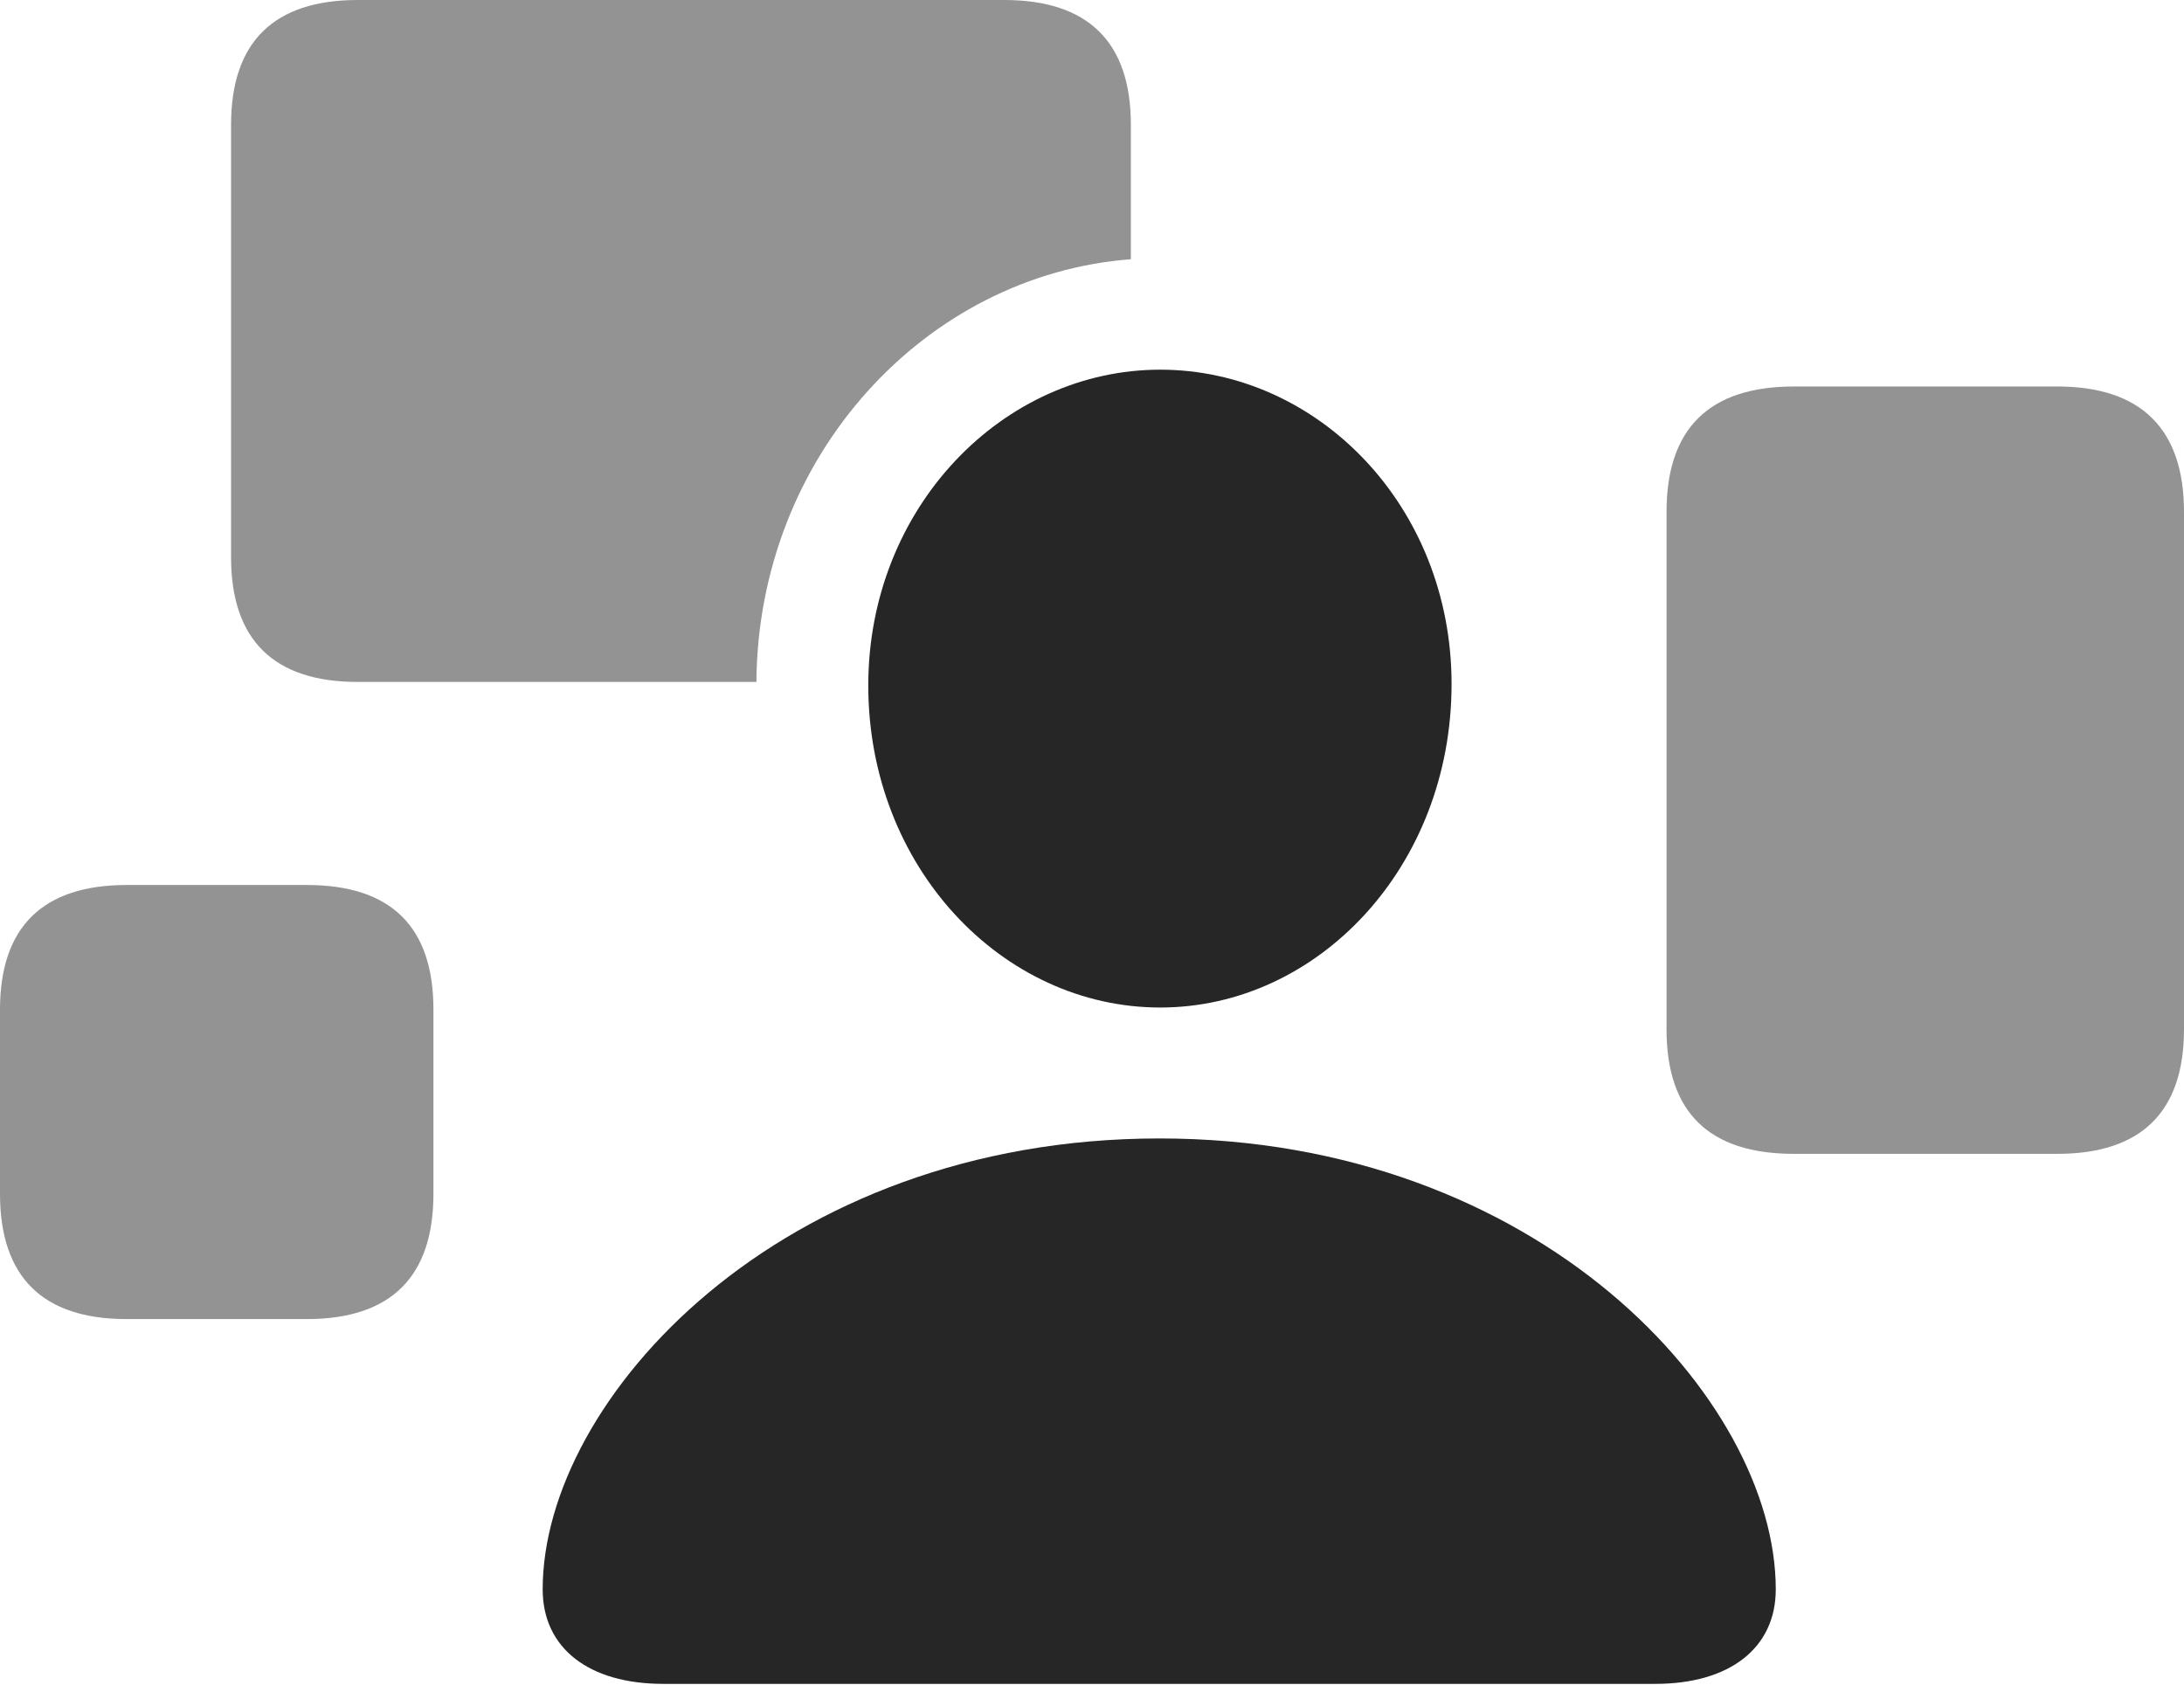 <?xml version="1.0" encoding="UTF-8"?>
<!--Generator: Apple Native CoreSVG 326-->
<!DOCTYPE svg
PUBLIC "-//W3C//DTD SVG 1.1//EN"
       "http://www.w3.org/Graphics/SVG/1.1/DTD/svg11.dtd">
<svg version="1.1" xmlns="http://www.w3.org/2000/svg" xmlns:xlink="http://www.w3.org/1999/xlink" viewBox="0 0 779.75 601.75">
 <g>
  <rect height="601.75" opacity="0" width="779.75" x="0" y="0"/>
  <path d="M154.75 360.5L154.75 426.25C154.75 455.75 139.75 471 109.5 471L45.25 471C15.25 471 0 456 0 426.25L0 360.5C0 331 15.25 316 45.25 316L109.5 316C139.75 316 154.75 331 154.75 360.5Z" fill="black" fill-opacity="0.425"/>
  <path d="M403.75 44.5L403.75 92.563C330.549 98.11 270.625 162.679 270.06 243.5L127.75 243.5C97.75 243.5 82.5 228.5 82.5 199L82.5 44.5C82.5 15 97.75 0 127.75 0L358.5 0C388.5 0 403.75 15 403.75 44.5Z" fill="black" fill-opacity="0.425"/>
  <path d="M779.75 182.75L779.75 367.5C779.75 397 764.5 412 734.5 412L640.5 412C610.25 412 595 397.25 595 367.5L595 182.75C595 153 610.25 138 640.5 138L734.5 138C764.5 138 779.75 153.25 779.75 182.75Z" fill="black" fill-opacity="0.425"/>
  <path d="M414.25 359.75C470.5 359.75 518.25 309.5 518.25 244.25C518.25 180.5 470.25 132 414.25 132C358 132 310 181.25 310 244.75C310 309.5 357.75 359.75 414.25 359.75ZM236.75 601.25L591 601.25C617.5 601.25 634 588.5 634 567.5C634 499.75 549.5 406.5 414 406.5C278.25 406.5 193.75 499.75 193.75 567.5C193.75 588.5 210.25 601.25 236.75 601.25Z" fill="black" fill-opacity="0.85"/>
 </g>
</svg>
